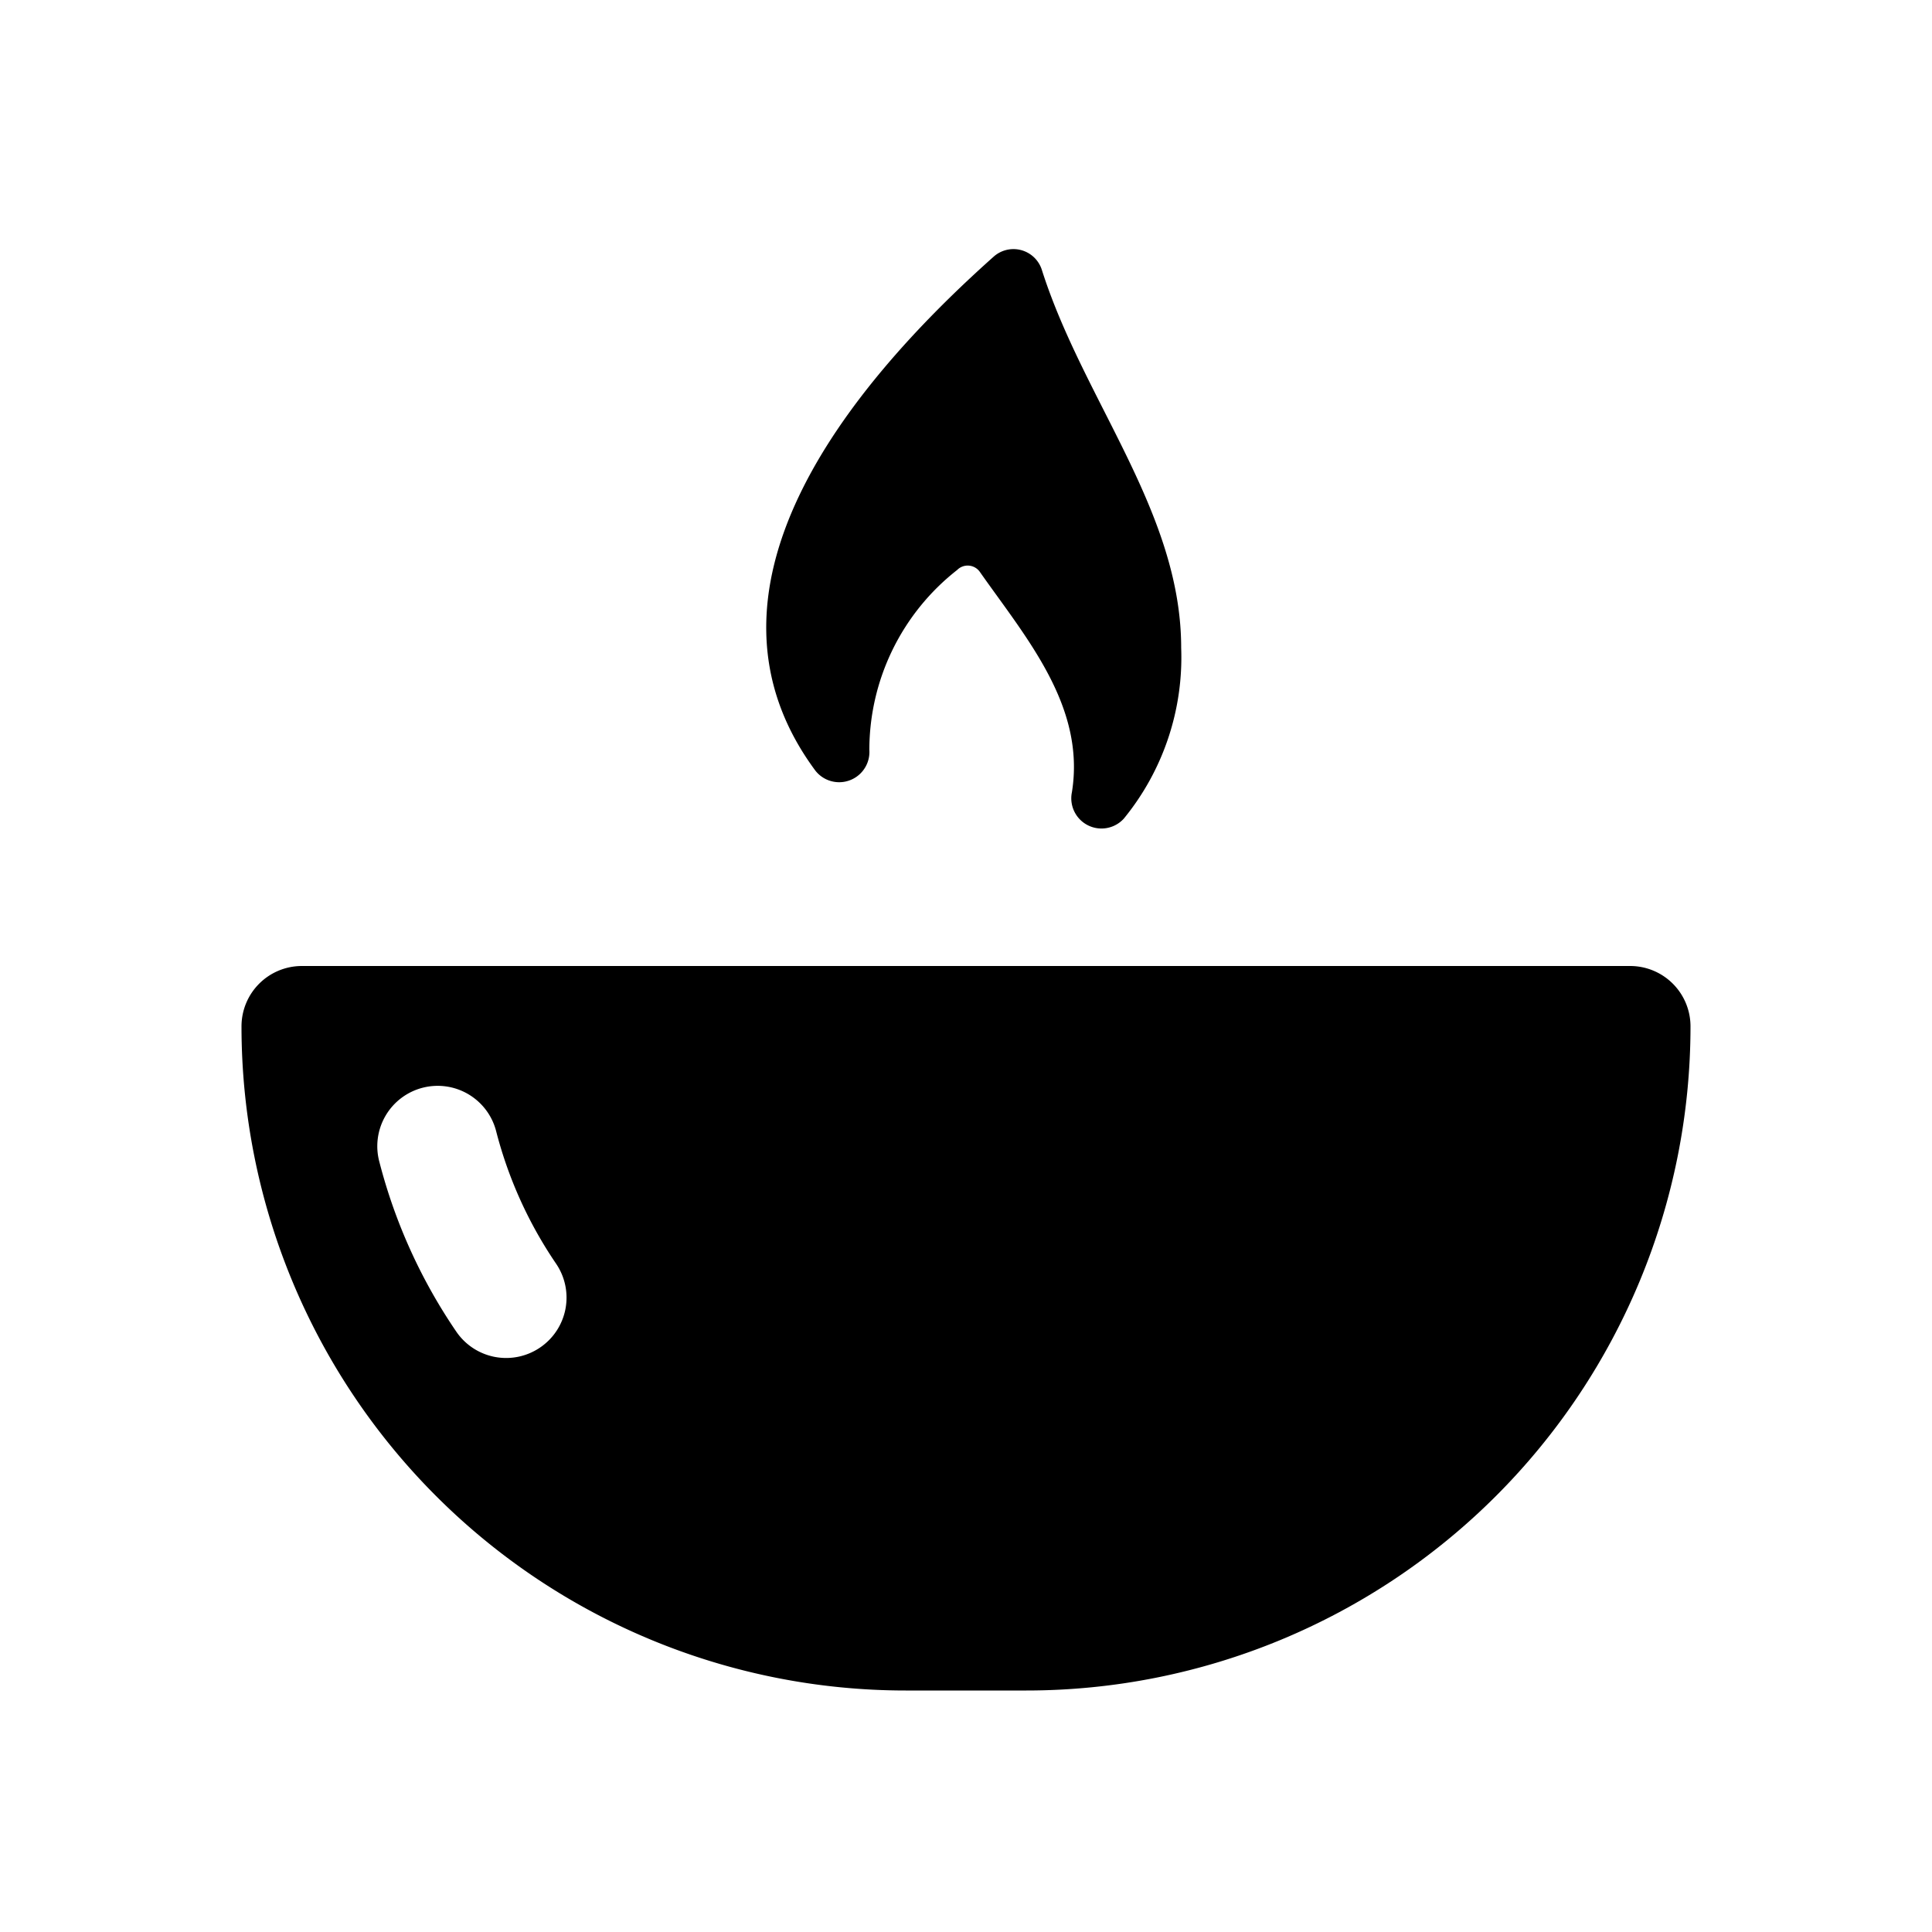 <svg id="glyphicons-mind" xmlns="http://www.w3.org/2000/svg" viewBox="0 0 32 32">
  <path id="candle-bowl-alt" d="M19.564,10.731a4.217,4.217,0,0,1-.95,2.828.5.5,0,0,1-.86-.436c.23-1.425-.758-2.559-1.522-3.647a.246.246,0,0,0-.379-.035,3.79,3.79,0,0,0-1.454,2.977.501.501,0,0,1-.894.346c-2.197-2.967.485-6.313,2.951-8.511a.493.493,0,0,1,.799.213C17.944,6.636,19.564,8.481,19.564,10.731ZM27,16H5a1,1,0,0,0-1,1A11,11,0,0,0,15,28h2A11,11,0,0,0,28,17,1,1,0,0,0,27,16ZM8.946,22.319a.999.999,0,0,1-1.389-.264,8.942,8.942,0,0,1-1.272-2.805 1.0 1,0,1,1,1.936-.501A6.993,6.993,0,0,0,9.21,20.93.999.999,0,0,1,8.946,22.319Z"/>
</svg>
